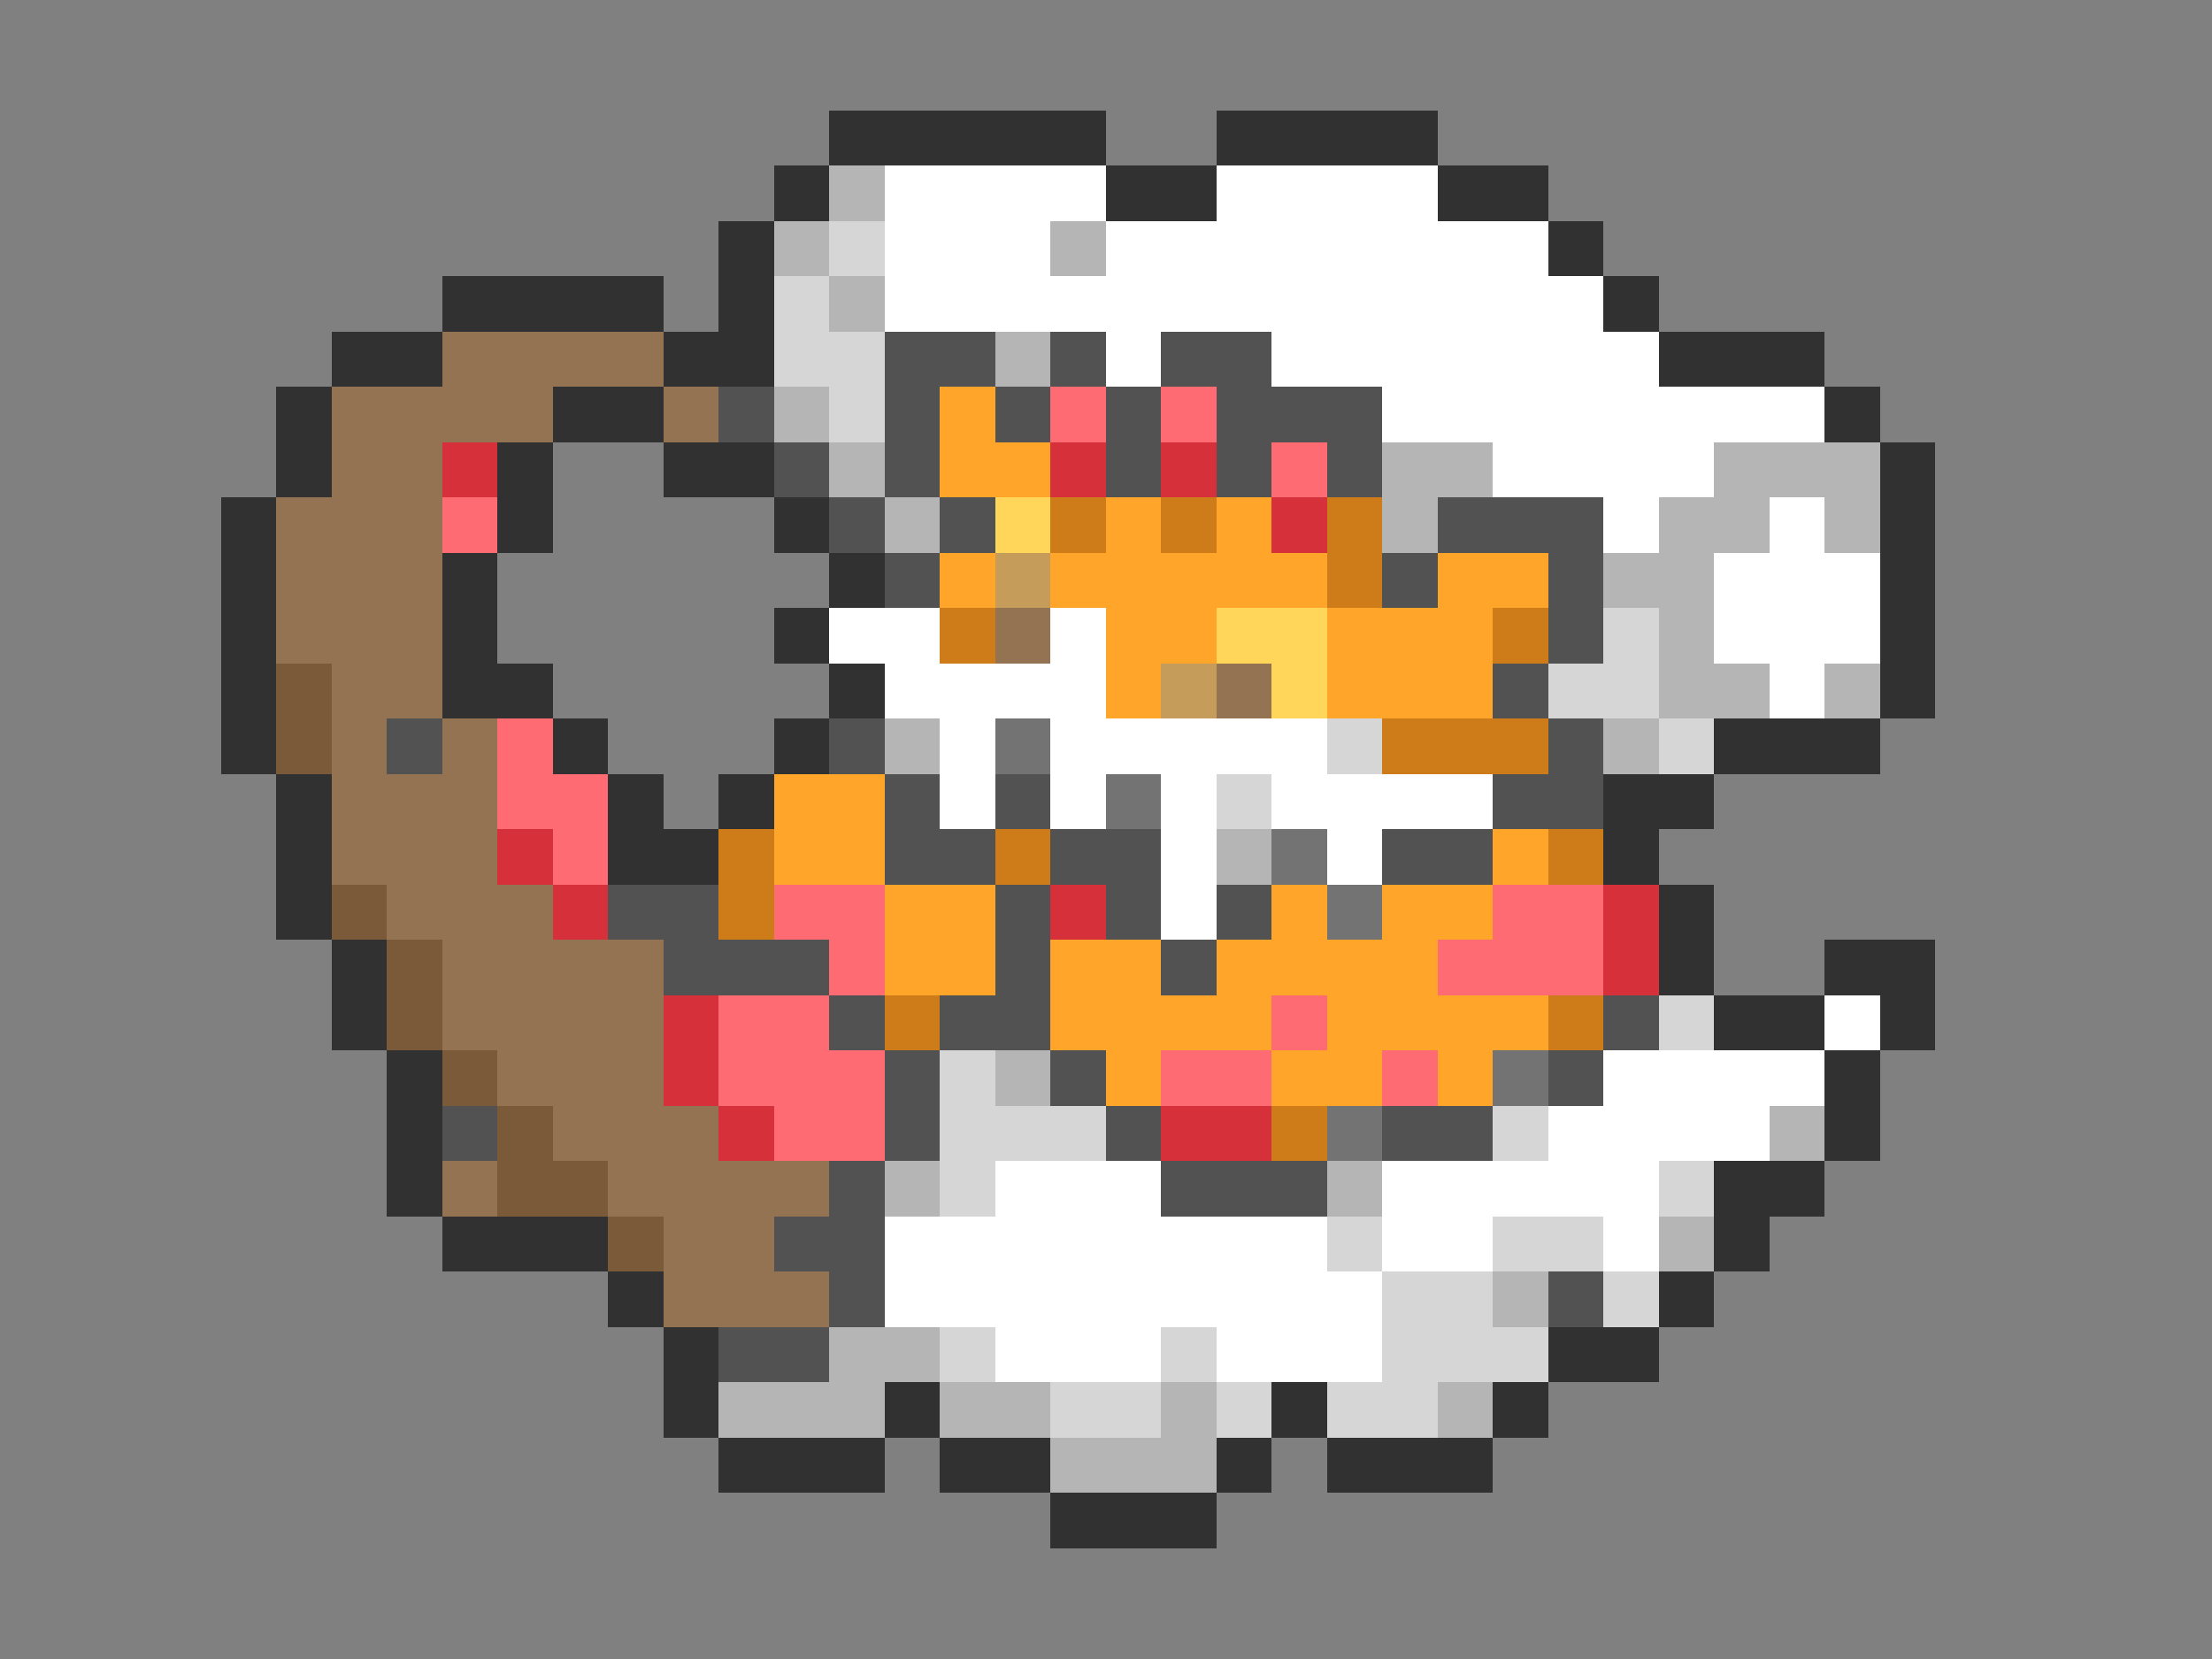 <svg xmlns="http://www.w3.org/2000/svg" viewBox="0 -0.5 40 30" shape-rendering="crispEdges">
<rect x="0" y="-0.5" width="40" height="30" fill="#808080" stroke="none"/>
<path stroke="#313131" d="M15 2h5M22 2h4M14 3h1M20 3h2M26 3h2M13 4h1M28 4h1M8 5h4M13 5h1M29 5h1M6 6h2M12 6h2M30 6h3M5 7h1M10 7h2M33 7h1M5 8h1M9 8h1M12 8h2M34 8h1M4 9h1M9 9h1M14 9h1M34 9h1M4 10h1M8 10h1M15 10h1M34 10h1M4 11h1M8 11h1M14 11h1M34 11h1M4 12h1M8 12h2M15 12h1M34 12h1M4 13h1M10 13h1M14 13h1M31 13h3M5 14h1M11 14h1M13 14h1M29 14h2M5 15h1M11 15h2M29 15h1M5 16h1M30 16h1M6 17h1M30 17h1M33 17h2M6 18h1M31 18h2M34 18h1M7 19h1M33 19h1M7 20h1M33 20h1M7 21h1M31 21h2M8 22h3M31 22h1M11 23h1M30 23h1M12 24h1M28 24h2M12 25h1M16 25h1M23 25h1M27 25h1M13 26h3M17 26h2M22 26h1M24 26h3M19 27h3" />
<path stroke="#b5b5b5" d="M15 3h1M14 4h1M19 4h1M15 5h1M18 6h1M14 7h1M15 8h1M25 8h2M31 8h3M16 9h1M25 9h1M30 9h2M33 9h1M29 10h2M30 11h1M30 12h2M33 12h1M16 13h1M29 13h1M22 15h1M18 19h1M32 20h1M16 21h1M24 21h1M30 22h1M27 23h1M15 24h2M13 25h3M17 25h2M21 25h1M26 25h1M19 26h3" />
<path stroke="#ffffff" d="M16 3h4M22 3h4M16 4h3M20 4h8M16 5h13M20 6h1M23 6h7M25 7h8M27 8h4M29 9h1M32 9h1M31 10h3M15 11h2M19 11h1M31 11h3M16 12h4M32 12h1M17 13h1M19 13h5M17 14h1M19 14h1M21 14h1M23 14h4M21 15h1M24 15h1M21 16h1M33 18h1M29 19h4M28 20h4M18 21h3M25 21h5M16 22h8M25 22h2M29 22h1M16 23h9M18 24h3M22 24h3" />
<path stroke="#d6d6d6" d="M15 4h1M14 5h1M14 6h2M15 7h1M29 11h1M28 12h2M24 13h1M30 13h1M22 14h1M30 18h1M17 19h1M17 20h3M27 20h1M17 21h1M30 21h1M24 22h1M27 22h2M25 23h2M29 23h1M17 24h1M21 24h1M25 24h3M19 25h2M22 25h1M24 25h2" />
<path stroke="#947352" d="M8 6h4M6 7h4M12 7h1M6 8h2M5 9h3M5 10h3M5 11h3M18 11h1M6 12h2M22 12h1M6 13h1M8 13h1M6 14h3M6 15h3M7 16h3M8 17h4M8 18h4M9 19h3M10 20h3M8 21h1M11 21h4M12 22h2M12 23h3" />
<path stroke="#525252" d="M16 6h2M19 6h1M21 6h2M13 7h1M16 7h1M18 7h1M20 7h1M22 7h3M14 8h1M16 8h1M20 8h1M22 8h1M24 8h1M15 9h1M17 9h1M26 9h3M16 10h1M25 10h1M28 10h1M28 11h1M27 12h1M7 13h1M15 13h1M28 13h1M16 14h1M18 14h1M27 14h2M16 15h2M19 15h2M25 15h2M11 16h2M18 16h1M20 16h1M22 16h1M12 17h3M18 17h1M21 17h1M15 18h1M17 18h2M29 18h1M16 19h1M19 19h1M28 19h1M8 20h1M16 20h1M20 20h1M25 20h2M15 21h1M21 21h3M14 22h2M15 23h1M28 23h1M13 24h2" />
<path stroke="#ffa529" d="M17 7h1M17 8h2M20 9h1M22 9h1M17 10h1M19 10h5M26 10h2M20 11h2M24 11h3M20 12h1M24 12h3M14 14h2M14 15h2M27 15h1M16 16h2M23 16h1M25 16h2M16 17h2M19 17h2M22 17h4M19 18h4M24 18h4M20 19h1M23 19h2M26 19h1" />
<path stroke="#ff6b73" d="M19 7h1M21 7h1M23 8h1M8 9h1M9 13h1M9 14h2M10 15h1M14 16h2M27 16h2M15 17h1M26 17h3M13 18h2M23 18h1M13 19h3M21 19h2M25 19h1M14 20h2" />
<path stroke="#d6313a" d="M8 8h1M19 8h1M21 8h1M23 9h1M9 15h1M10 16h1M19 16h1M29 16h1M29 17h1M12 18h1M12 19h1M13 20h1M21 20h2" />
<path stroke="#ffd65a" d="M18 9h1M22 11h2M23 12h1" />
<path stroke="#ce7b19" d="M19 9h1M21 9h1M24 9h1M24 10h1M17 11h1M27 11h1M25 13h3M13 15h1M18 15h1M28 15h1M13 16h1M16 18h1M28 18h1M23 20h1" />
<path stroke="#c59c5a" d="M18 10h1M21 12h1" />
<path stroke="#7b5a3a" d="M5 12h1M5 13h1M6 16h1M7 17h1M7 18h1M8 19h1M9 20h1M9 21h2M11 22h1" />
<path stroke="#737373" d="M18 13h1M20 14h1M23 15h1M24 16h1M27 19h1M24 20h1" />
</svg>